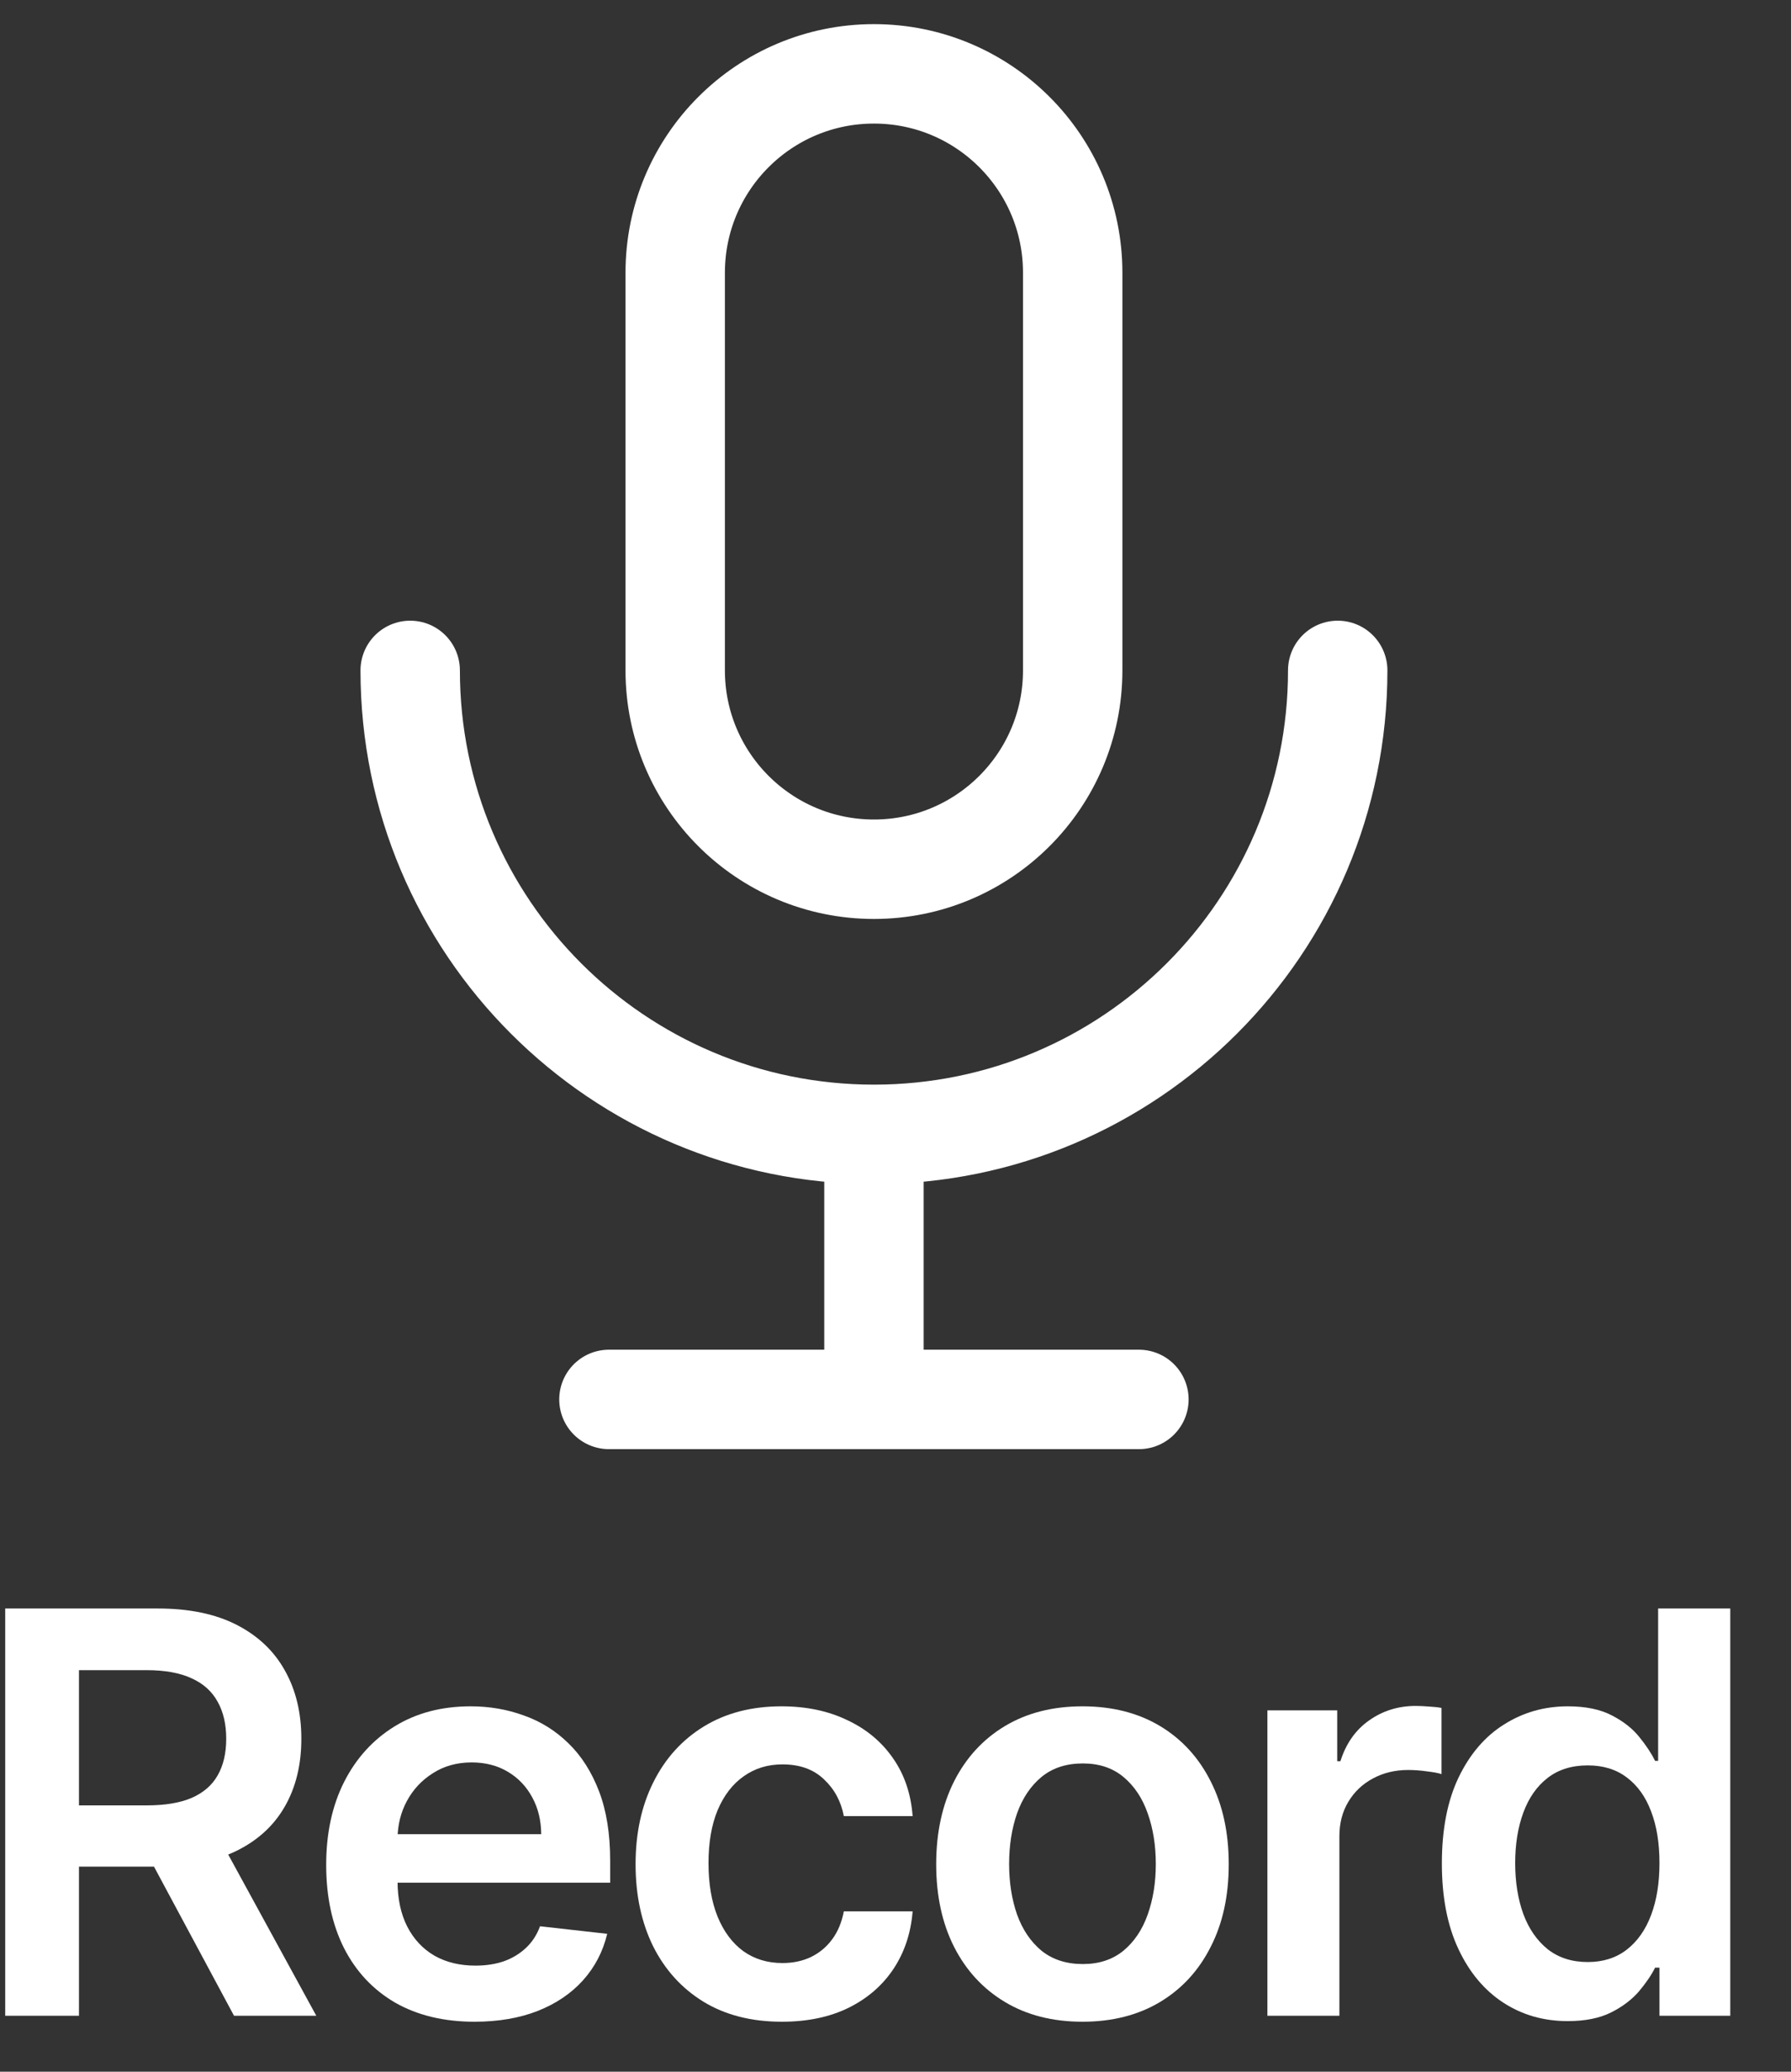 <svg width="32" height="37" viewBox="0 0 32 37" fill="none" xmlns="http://www.w3.org/2000/svg">
<rect x="0" y="0" width="32" height="37" fill="#333333" stroke="none"/>
<path d="M0.093 36V28.727H2.821C3.379 28.727 3.848 28.824 4.227 29.018C4.608 29.213 4.896 29.485 5.09 29.835C5.286 30.183 5.384 30.589 5.384 31.053C5.384 31.52 5.285 31.924 5.086 32.268C4.89 32.609 4.6 32.873 4.216 33.06C3.833 33.244 3.361 33.337 2.803 33.337H0.86V32.243H2.625C2.952 32.243 3.219 32.198 3.428 32.108C3.636 32.016 3.79 31.882 3.889 31.707C3.991 31.529 4.042 31.311 4.042 31.053C4.042 30.795 3.991 30.575 3.889 30.393C3.788 30.208 3.633 30.068 3.424 29.974C3.216 29.877 2.947 29.828 2.618 29.828H1.411V36H0.093ZM3.85 32.705L5.651 36H4.181L2.412 32.705H3.85Z" fill="white"/>
<path d="M8.477 36.107C7.93 36.107 7.458 35.993 7.06 35.766C6.665 35.536 6.361 35.212 6.147 34.793C5.934 34.371 5.828 33.875 5.828 33.305C5.828 32.744 5.934 32.251 6.147 31.827C6.363 31.401 6.664 31.07 7.049 30.833C7.435 30.594 7.889 30.474 8.41 30.474C8.746 30.474 9.063 30.529 9.361 30.638C9.662 30.744 9.927 30.91 10.157 31.135C10.389 31.36 10.571 31.646 10.704 31.994C10.836 32.34 10.902 32.752 10.902 33.23V33.624H6.432V32.758H9.67C9.668 32.512 9.615 32.293 9.51 32.101C9.406 31.907 9.261 31.754 9.074 31.643C8.889 31.532 8.673 31.476 8.427 31.476C8.165 31.476 7.934 31.54 7.735 31.668C7.536 31.793 7.381 31.959 7.27 32.165C7.161 32.368 7.105 32.592 7.103 32.836V33.592C7.103 33.91 7.161 34.182 7.277 34.409C7.393 34.634 7.555 34.807 7.763 34.928C7.972 35.046 8.215 35.105 8.495 35.105C8.682 35.105 8.851 35.079 9.003 35.027C9.154 34.973 9.285 34.893 9.397 34.789C9.508 34.685 9.592 34.556 9.649 34.402L10.849 34.537C10.773 34.854 10.629 35.131 10.416 35.368C10.205 35.602 9.935 35.785 9.606 35.915C9.277 36.043 8.901 36.107 8.477 36.107Z" fill="white"/>
<path d="M13.969 36.107C13.425 36.107 12.957 35.987 12.566 35.748C12.178 35.509 11.879 35.178 11.668 34.757C11.46 34.333 11.356 33.846 11.356 33.294C11.356 32.74 11.462 32.251 11.675 31.827C11.888 31.401 12.189 31.07 12.577 30.833C12.968 30.594 13.429 30.474 13.962 30.474C14.405 30.474 14.797 30.556 15.137 30.72C15.481 30.881 15.754 31.109 15.958 31.405C16.162 31.698 16.277 32.042 16.306 32.435H15.077C15.027 32.172 14.909 31.953 14.722 31.778C14.537 31.6 14.29 31.511 13.98 31.511C13.717 31.511 13.486 31.582 13.287 31.724C13.088 31.864 12.934 32.065 12.822 32.328C12.713 32.591 12.659 32.906 12.659 33.273C12.659 33.644 12.713 33.964 12.822 34.232C12.931 34.497 13.084 34.702 13.28 34.846C13.479 34.988 13.712 35.059 13.98 35.059C14.169 35.059 14.338 35.023 14.488 34.952C14.639 34.879 14.766 34.774 14.868 34.636C14.97 34.499 15.039 34.332 15.077 34.136H16.306C16.275 34.522 16.162 34.864 15.965 35.162C15.768 35.458 15.501 35.69 15.162 35.858C14.824 36.024 14.426 36.107 13.969 36.107Z" fill="white"/>
<path d="M19.341 36.107C18.808 36.107 18.346 35.989 17.956 35.755C17.565 35.521 17.262 35.193 17.047 34.771C16.834 34.35 16.727 33.858 16.727 33.294C16.727 32.731 16.834 32.237 17.047 31.813C17.262 31.39 17.565 31.06 17.956 30.826C18.346 30.592 18.808 30.474 19.341 30.474C19.873 30.474 20.335 30.592 20.726 30.826C21.116 31.06 21.418 31.39 21.631 31.813C21.847 32.237 21.954 32.731 21.954 33.294C21.954 33.858 21.847 34.35 21.631 34.771C21.418 35.193 21.116 35.521 20.726 35.755C20.335 35.989 19.873 36.107 19.341 36.107ZM19.348 35.077C19.637 35.077 19.878 34.997 20.072 34.839C20.266 34.678 20.411 34.462 20.506 34.193C20.602 33.923 20.651 33.622 20.651 33.291C20.651 32.957 20.602 32.655 20.506 32.385C20.411 32.113 20.266 31.896 20.072 31.735C19.878 31.574 19.637 31.494 19.348 31.494C19.052 31.494 18.806 31.574 18.609 31.735C18.415 31.896 18.269 32.113 18.172 32.385C18.078 32.655 18.03 32.957 18.03 33.291C18.03 33.622 18.078 33.923 18.172 34.193C18.269 34.462 18.415 34.678 18.609 34.839C18.806 34.997 19.052 35.077 19.348 35.077Z" fill="white"/>
<path d="M22.645 36V30.546H23.892V31.455H23.949C24.048 31.14 24.219 30.897 24.46 30.727C24.704 30.554 24.982 30.467 25.295 30.467C25.366 30.467 25.445 30.471 25.532 30.478C25.622 30.483 25.697 30.491 25.756 30.503V31.685C25.702 31.666 25.615 31.65 25.497 31.636C25.381 31.619 25.268 31.611 25.16 31.611C24.925 31.611 24.715 31.662 24.527 31.764C24.343 31.863 24.197 32.001 24.091 32.179C23.984 32.357 23.931 32.561 23.931 32.793V36H22.645Z" fill="white"/>
<path d="M28.01 36.096C27.581 36.096 27.198 35.986 26.859 35.766C26.521 35.545 26.253 35.226 26.057 34.807C25.86 34.388 25.762 33.879 25.762 33.28C25.762 32.674 25.861 32.162 26.06 31.746C26.262 31.327 26.532 31.011 26.873 30.798C27.214 30.582 27.594 30.474 28.013 30.474C28.333 30.474 28.596 30.529 28.802 30.638C29.008 30.744 29.171 30.873 29.292 31.025C29.413 31.174 29.506 31.315 29.572 31.448H29.626V28.727H30.915V36H29.65V35.141H29.572C29.506 35.273 29.41 35.414 29.285 35.563C29.159 35.71 28.994 35.836 28.788 35.94C28.581 36.044 28.322 36.096 28.01 36.096ZM28.369 35.041C28.641 35.041 28.873 34.968 29.064 34.821C29.256 34.672 29.402 34.465 29.501 34.2C29.601 33.934 29.65 33.626 29.65 33.273C29.65 32.92 29.601 32.613 29.501 32.353C29.404 32.093 29.26 31.89 29.068 31.746C28.879 31.601 28.645 31.529 28.369 31.529C28.082 31.529 27.843 31.604 27.651 31.753C27.459 31.902 27.315 32.108 27.218 32.371C27.121 32.633 27.072 32.934 27.072 33.273C27.072 33.614 27.121 33.918 27.218 34.185C27.317 34.45 27.463 34.66 27.655 34.814C27.849 34.965 28.087 35.041 28.369 35.041Z" fill="white"/>
<path d="M23.901 11.973C23.901 16.549 20.191 20.259 15.615 20.259M15.615 20.259C11.039 20.259 7.329 16.549 7.329 11.973M15.615 20.259V24.993M15.615 24.993H10.88M15.615 24.993H20.349M15.615 15.524C13.653 15.524 12.064 13.934 12.064 11.973V4.871C12.064 2.909 13.653 1.319 15.615 1.319C17.576 1.319 19.166 2.909 19.166 4.871V11.973C19.166 13.934 17.576 15.524 15.615 15.524Z" stroke="white" stroke-width="1.776" stroke-linecap="round" stroke-linejoin="round"/>
</svg>
